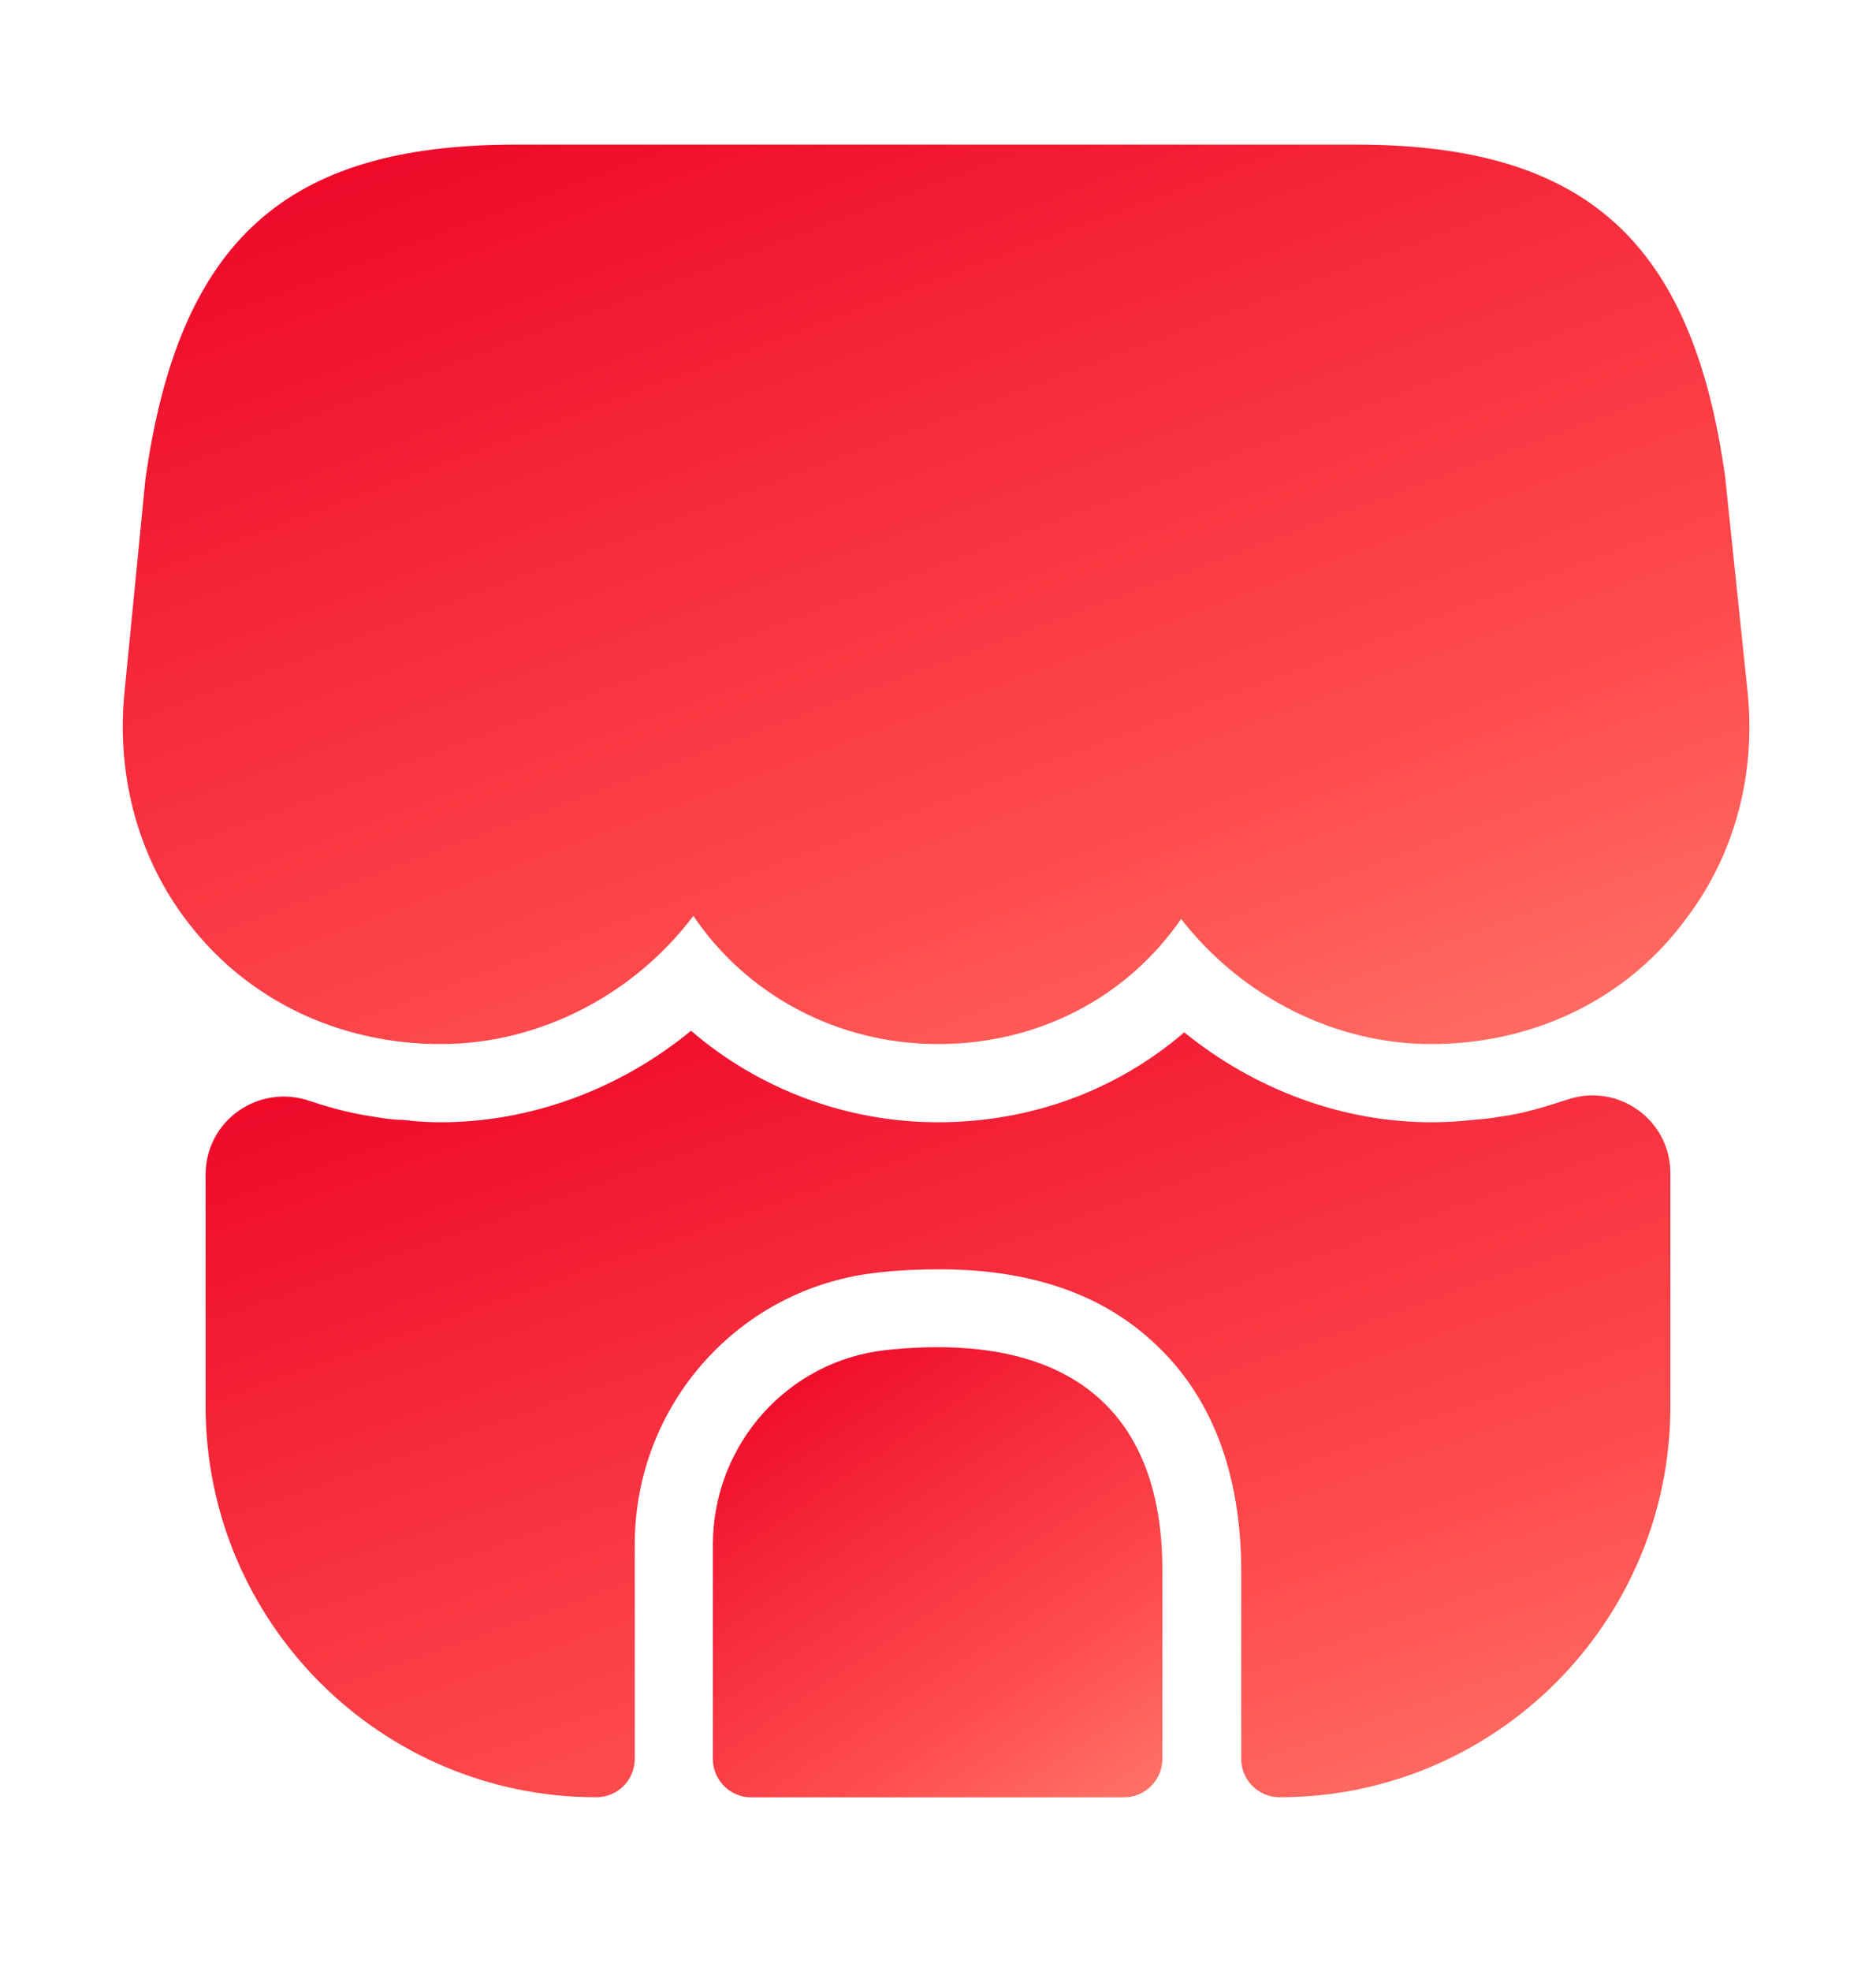 <svg width="20" height="21" viewBox="0 0 20 21" fill="none" xmlns="http://www.w3.org/2000/svg">
<path d="M18.633 7.391L18.392 5.083C18.042 2.566 16.9 1.541 14.458 1.541H12.492H11.258H8.725H7.492H5.492C3.042 1.541 1.908 2.566 1.55 5.108L1.325 7.399C1.242 8.291 1.483 9.158 2.008 9.833C2.642 10.658 3.617 11.124 4.7 11.124C5.75 11.124 6.758 10.599 7.392 9.758C7.958 10.599 8.925 11.124 10 11.124C11.075 11.124 12.017 10.624 12.592 9.791C13.233 10.616 14.225 11.124 15.258 11.124C16.367 11.124 17.367 10.633 17.992 9.766C18.492 9.099 18.717 8.258 18.633 7.391Z" fill="url(#paint0_linear_10640_2478)"/>
<path d="M9.458 14.383C8.4 14.491 7.6 15.391 7.6 16.458V18.741C7.6 18.966 7.783 19.15 8.008 19.15H11.983C12.208 19.15 12.392 18.966 12.392 18.741V16.75C12.4 15.008 11.375 14.183 9.458 14.383Z" fill="url(#paint1_linear_10640_2478)"/>
<path d="M17.808 12.499V14.982C17.808 17.282 15.942 19.149 13.642 19.149C13.417 19.149 13.233 18.966 13.233 18.741V16.749C13.233 15.682 12.908 14.849 12.275 14.282C11.717 13.774 10.958 13.524 10.017 13.524C9.808 13.524 9.6 13.532 9.375 13.557C7.892 13.707 6.767 14.957 6.767 16.457V18.741C6.767 18.966 6.583 19.149 6.358 19.149C4.058 19.149 2.192 17.282 2.192 14.982V12.516C2.192 11.932 2.767 11.541 3.308 11.732C3.533 11.807 3.758 11.866 3.992 11.899C4.092 11.916 4.2 11.932 4.3 11.932C4.433 11.949 4.567 11.957 4.7 11.957C5.667 11.957 6.617 11.599 7.367 10.982C8.083 11.599 9.017 11.957 10 11.957C10.992 11.957 11.908 11.616 12.625 10.999C13.375 11.607 14.308 11.957 15.258 11.957C15.408 11.957 15.558 11.949 15.7 11.932C15.8 11.924 15.892 11.916 15.983 11.899C16.242 11.866 16.475 11.791 16.708 11.716C17.25 11.532 17.808 11.932 17.808 12.499Z" fill="url(#paint2_linear_10640_2478)"/>
<defs>
<linearGradient id="paint0_linear_10640_2478" x1="28.133" y1="16.844" x2="19.854" y2="-5.37" gradientUnits="userSpaceOnUse">
<stop stop-color="#FFC79F"/>
<stop offset="0.529" stop-color="#FF5050"/>
<stop offset="1" stop-color="#ED0226"/>
</linearGradient>
<linearGradient id="paint1_linear_10640_2478" x1="15.012" y1="22.012" x2="9.141" y2="13.314" gradientUnits="userSpaceOnUse">
<stop stop-color="#FFC79F"/>
<stop offset="0.529" stop-color="#FF5050"/>
<stop offset="1" stop-color="#ED0226"/>
</linearGradient>
<linearGradient id="paint2_linear_10640_2478" x1="26.348" y1="24.024" x2="19.586" y2="4.848" gradientUnits="userSpaceOnUse">
<stop stop-color="#FFC79F"/>
<stop offset="0.529" stop-color="#FF5050"/>
<stop offset="1" stop-color="#ED0226"/>
</linearGradient>
</defs>
</svg>
